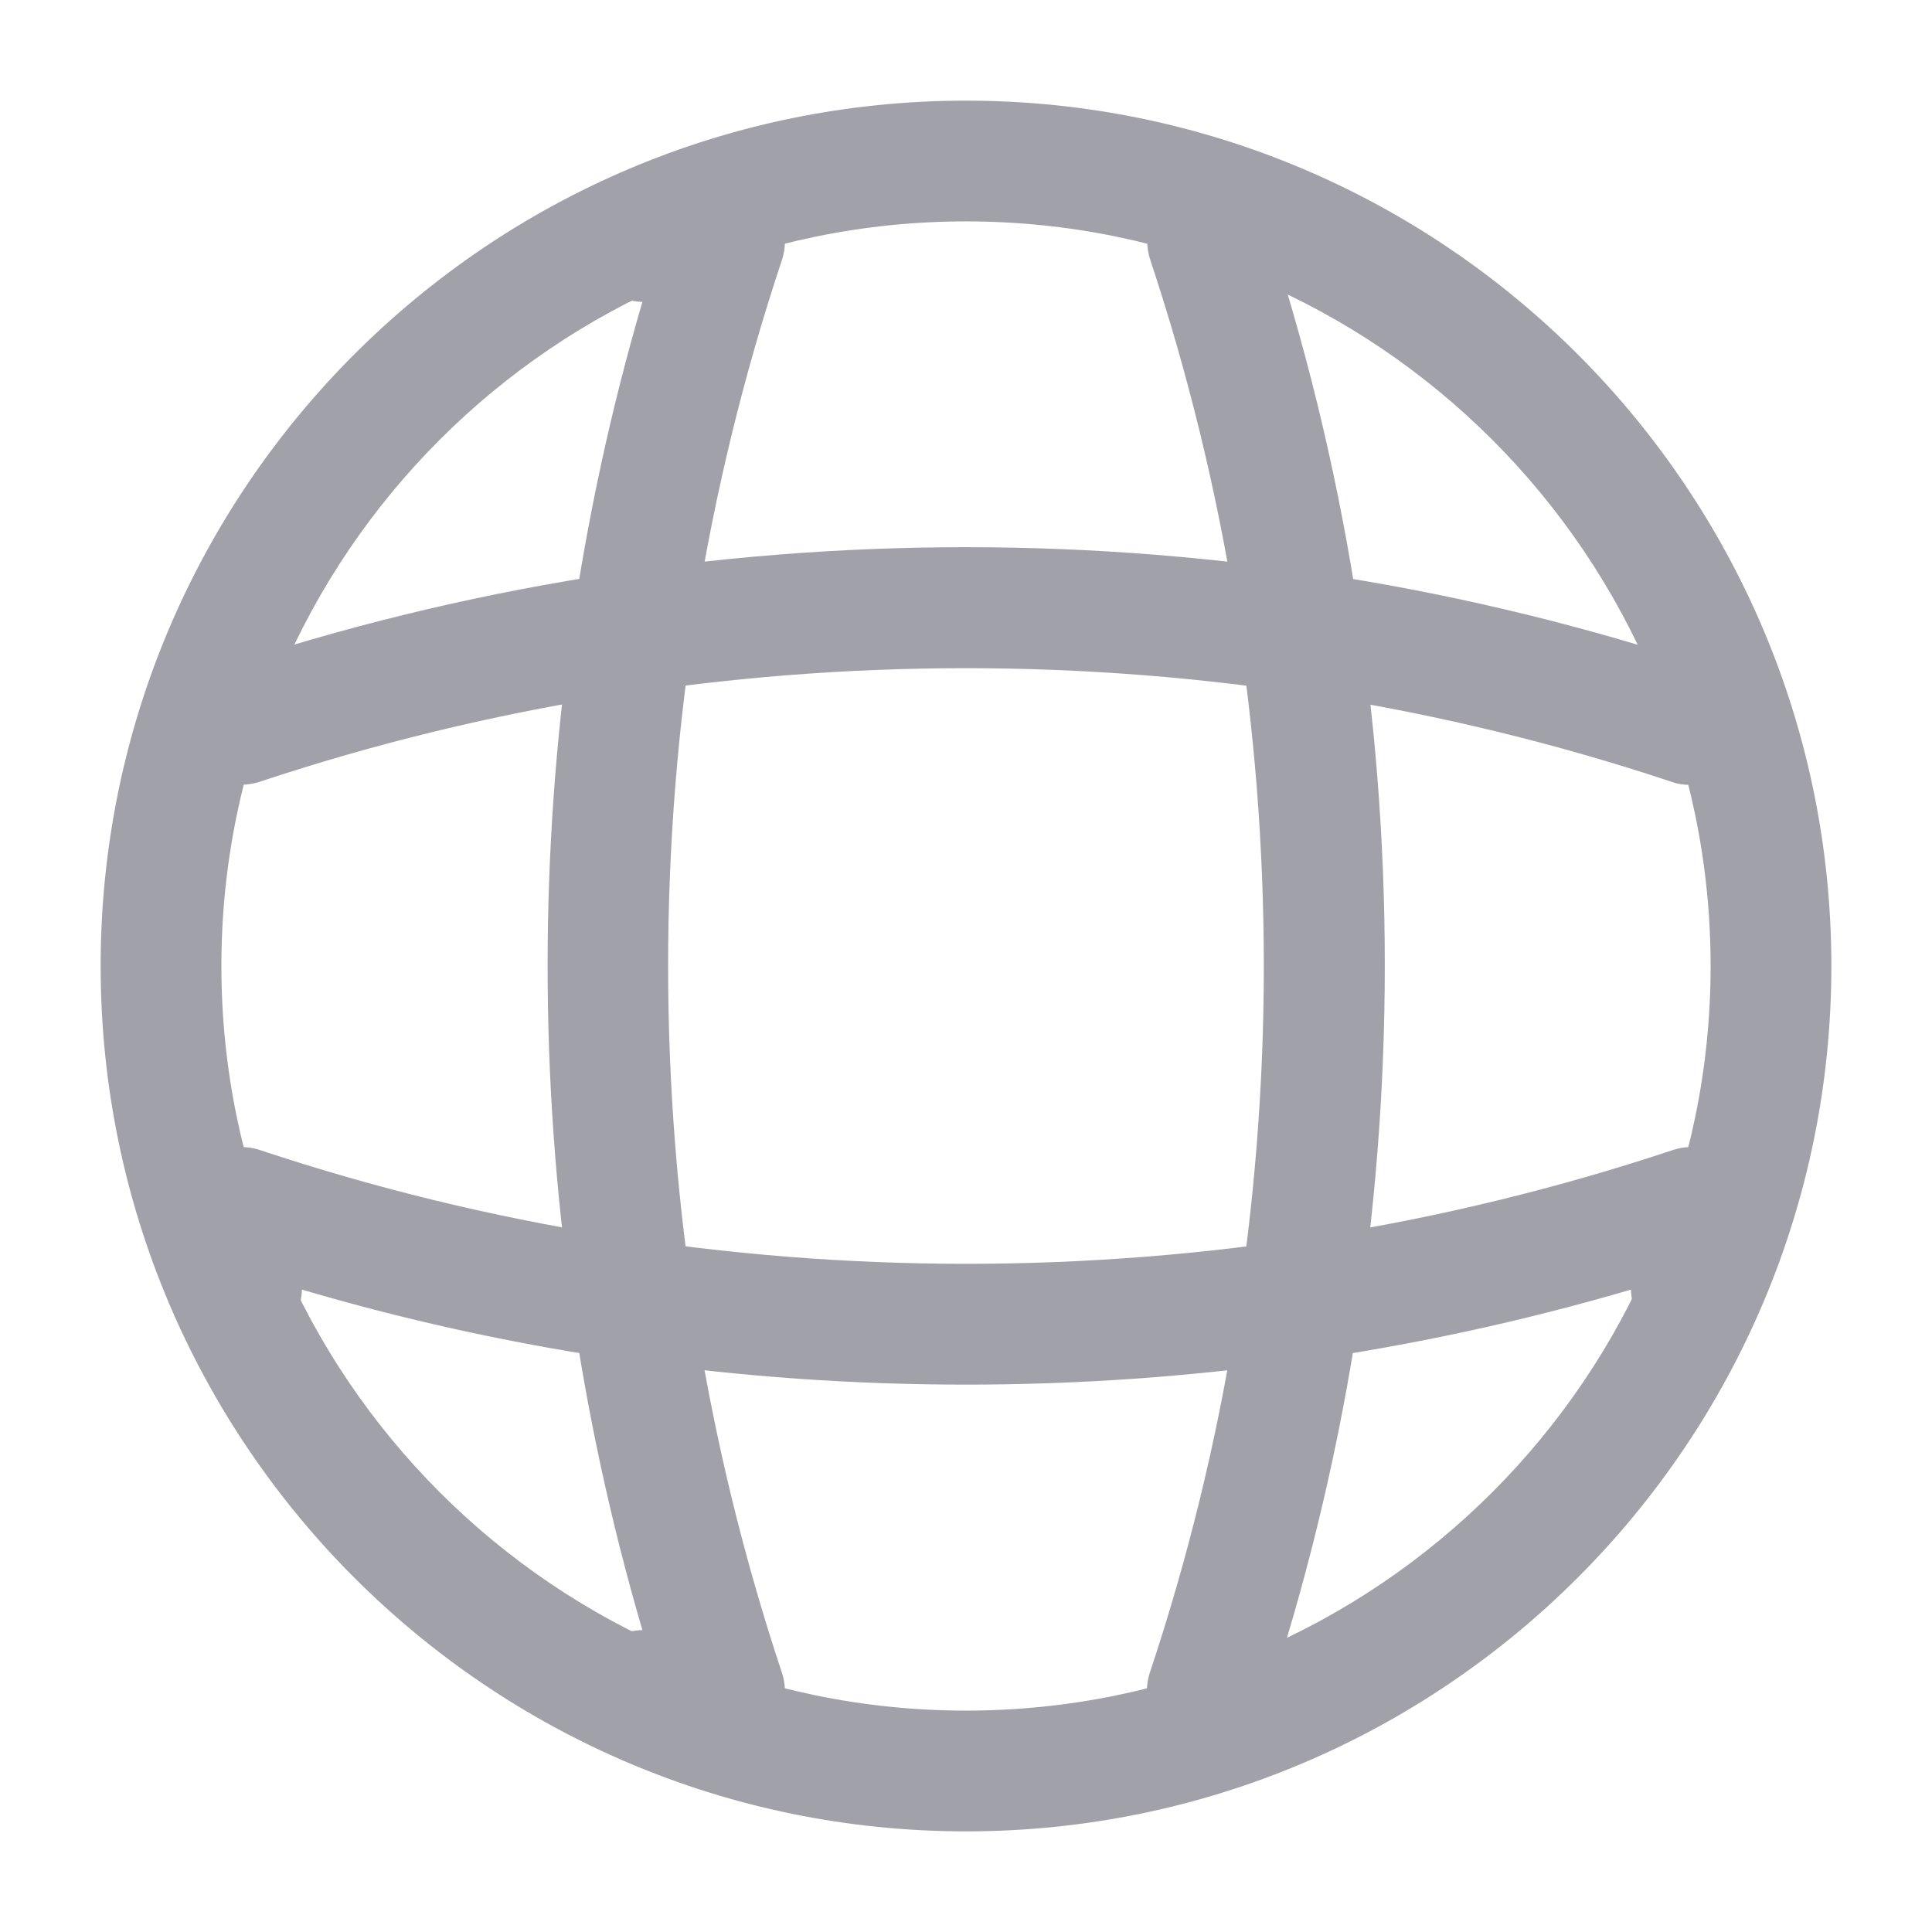 <svg width="22" height="22" viewBox="0 0 22 22" fill="none" xmlns="http://www.w3.org/2000/svg">
<path d="M11 20.854C5.564 20.854 1.146 16.436 1.146 11C1.146 5.564 5.564 1.146 11 1.146C16.436 1.146 20.854 5.564 20.854 11C20.854 16.436 16.436 20.854 11 20.854ZM11 2.521C6.325 2.521 2.521 6.325 2.521 11C2.521 15.675 6.325 19.479 11 19.479C15.675 19.479 19.479 15.675 19.479 11C19.479 6.325 15.675 2.521 11 2.521Z" fill="#A1A1AA"/>
<path d="M8.25 19.938H7.333C6.957 19.938 6.646 19.626 6.646 19.25C6.646 18.874 6.939 18.572 7.315 18.562C5.876 13.649 5.876 8.351 7.315 3.438C6.939 3.428 6.646 3.126 6.646 2.75C6.646 2.374 6.957 2.062 7.333 2.062H8.25C8.47 2.062 8.681 2.172 8.809 2.347C8.937 2.53 8.974 2.759 8.901 2.97C7.177 8.149 7.177 13.851 8.901 19.039C8.974 19.25 8.937 19.479 8.809 19.663C8.681 19.828 8.47 19.938 8.25 19.938Z" fill="#A1A1AA"/>
<path d="M13.75 19.938C13.677 19.938 13.603 19.928 13.53 19.901C13.172 19.782 12.971 19.387 13.099 19.03C14.822 13.851 14.822 8.149 13.099 2.961C12.98 2.603 13.172 2.209 13.53 2.09C13.897 1.971 14.282 2.163 14.401 2.521C16.225 7.984 16.225 13.998 14.401 19.452C14.309 19.754 14.034 19.938 13.75 19.938Z" fill="#A1A1AA"/>
<path d="M11 15.767C8.443 15.767 5.894 15.409 3.438 14.685C3.428 15.052 3.126 15.354 2.75 15.354C2.374 15.354 2.062 15.043 2.062 14.667V13.75C2.062 13.53 2.172 13.319 2.347 13.191C2.53 13.062 2.759 13.026 2.97 13.099C8.149 14.822 13.86 14.822 19.039 13.099C19.25 13.026 19.479 13.062 19.663 13.191C19.846 13.319 19.947 13.53 19.947 13.75V14.667C19.947 15.043 19.635 15.354 19.259 15.354C18.883 15.354 18.581 15.061 18.572 14.685C16.106 15.409 13.557 15.767 11 15.767Z" fill="#A1A1AA"/>
<path d="M19.25 8.938C19.177 8.938 19.103 8.928 19.03 8.901C13.851 7.178 8.14 7.178 2.961 8.901C2.594 9.02 2.209 8.828 2.09 8.47C1.98 8.103 2.173 7.718 2.53 7.599C7.993 5.775 14.007 5.775 19.461 7.599C19.818 7.718 20.02 8.113 19.892 8.47C19.809 8.754 19.534 8.938 19.25 8.938Z" fill="#A1A1AA"/>
</svg>
